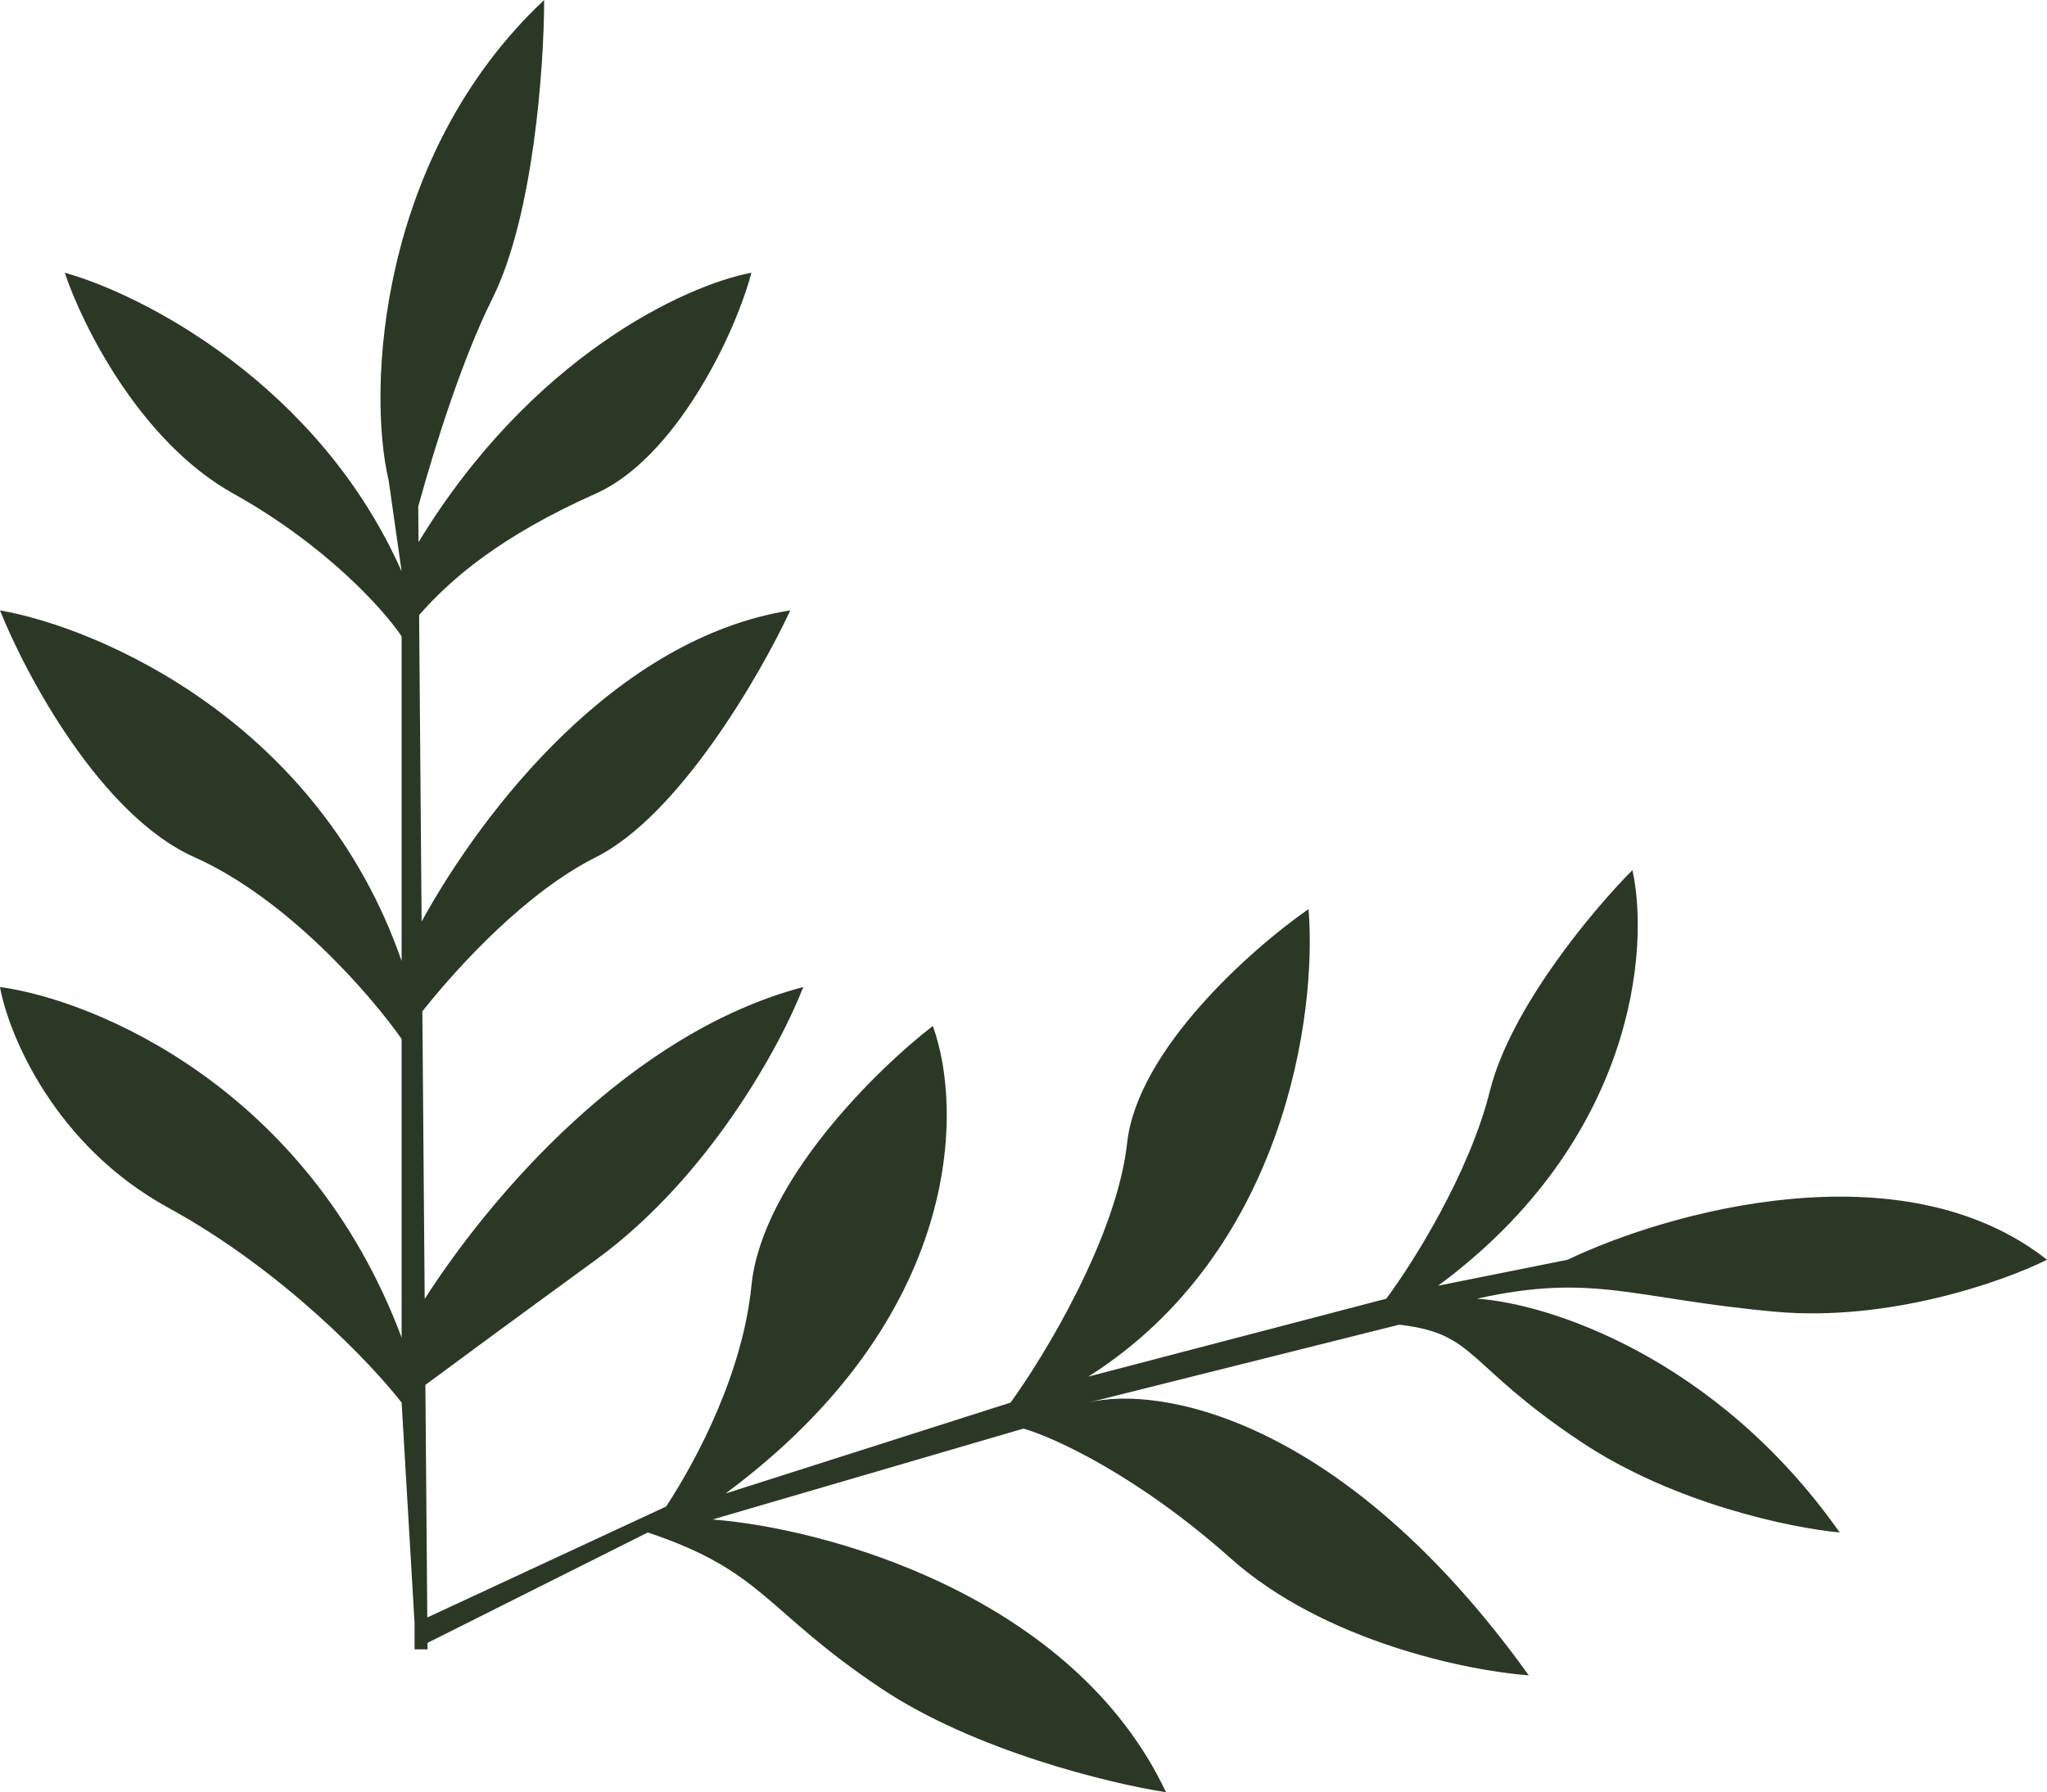 <svg width="177" height="155" viewBox="0 0 177 155" fill="none" xmlns="http://www.w3.org/2000/svg">
<path d="M34.728 121.304C32.114 117.935 24.422 109.848 14.563 104.457C4.71 99.068 0.751 89.491 0.001 85.369C0.001 85.365 0.003 85.363 0.007 85.363C8.225 86.49 26.664 94.129 34.728 115.688V89.855C32.114 86.111 24.87 77.725 16.804 74.13C8.742 70.538 2.247 58.417 0.003 52.798C0.002 52.794 0.005 52.791 0.008 52.791C8.601 54.293 27.561 62.456 34.728 83.116V55.036C33.234 52.79 28.23 47.174 20.165 42.681C12.104 38.191 7.101 28.093 5.604 23.596C5.603 23.592 5.606 23.588 5.61 23.589C12.336 25.466 27.561 33.253 34.728 49.42L33.928 43.804L33.608 41.558C31.741 33.697 32.711 13.486 47.042 0.008C47.045 0.005 47.051 0.007 47.051 0.011C47.049 5.633 46.152 18.65 42.57 25.833C40.02 30.947 37.696 38.258 36.164 43.804L36.189 46.89C45.957 30.817 59.278 24.661 64.967 23.588C64.971 23.588 64.974 23.591 64.973 23.594C63.476 29.212 58.282 39.673 51.532 42.681C43.193 46.397 38.941 50.113 36.241 53.194L36.456 79.698C41.742 70.083 53.247 55.184 68.326 52.791C68.33 52.791 68.333 52.794 68.332 52.798C65.715 58.418 58.698 70.538 51.532 74.13C45.639 77.085 39.847 83.276 36.52 87.466L36.722 112.339C42.452 103.4 54.477 89.319 69.446 85.365C69.45 85.364 69.454 85.367 69.452 85.371C67.581 90.243 61.384 101.765 51.532 108.949C44.308 114.216 39.45 117.795 36.782 119.774L36.946 139.888L57.6 130.29L57.6 130.29C60.39 126.032 64.235 118.614 64.975 111.196C65.871 102.213 75.797 92.483 80.653 88.736C80.656 88.734 80.659 88.735 80.66 88.738C83.272 95.856 83.341 113.896 62.734 129.167L87.378 121.305C87.379 121.305 87.38 121.304 87.381 121.303C90.368 117.184 96.566 106.927 97.462 98.841C98.358 90.757 108.282 82.001 113.139 78.628C113.142 78.626 113.146 78.628 113.146 78.632C113.89 87.617 111.127 108.256 94.129 119.041C94.124 119.044 94.127 119.051 94.132 119.05L119.865 112.319C119.866 112.319 119.867 112.318 119.868 112.317C122.109 109.321 127.037 101.535 128.829 94.348C130.62 87.164 137.782 78.634 141.146 75.26C141.148 75.257 141.153 75.258 141.154 75.262C142.644 82.004 141.37 98.609 124.366 111.182C124.362 111.185 124.365 111.192 124.37 111.191L135.55 108.949L135.551 108.949C144.139 104.831 164.447 99.067 176.994 108.944C176.997 108.947 176.997 108.951 176.993 108.953C173.254 110.825 163.327 114.34 153.475 113.442C141.166 112.32 137.799 110.078 127.744 112.311C127.738 112.312 127.737 112.321 127.743 112.321C133.737 112.71 148.336 117.288 159.07 132.527C159.072 132.531 159.07 132.536 159.066 132.535C154.951 132.158 144.73 130.061 136.671 124.674C126.589 117.935 127.709 115.347 120.988 114.565C120.988 114.565 120.987 114.565 120.986 114.565L94.101 121.304C100.075 119.807 116.054 122.427 132.184 144.882C132.186 144.886 132.184 144.891 132.18 144.891C126.946 144.514 114.485 141.966 106.424 134.783C98.36 127.595 91.116 124.301 88.501 123.551C88.5 123.551 88.499 123.551 88.499 123.551L61.64 131.405C61.635 131.407 61.635 131.415 61.64 131.415C71.36 132.172 92.757 137.941 100.819 154.991C100.82 154.995 100.818 154.999 100.814 154.999C95.954 154.248 84.238 151.402 76.177 146.014C66.095 139.275 66.095 135.906 56.013 132.536L36.964 142.086L36.968 142.64C36.968 142.643 36.966 142.645 36.963 142.645H35.848V140.399L34.728 121.304Z" fill="#2B3825"/>
</svg>
